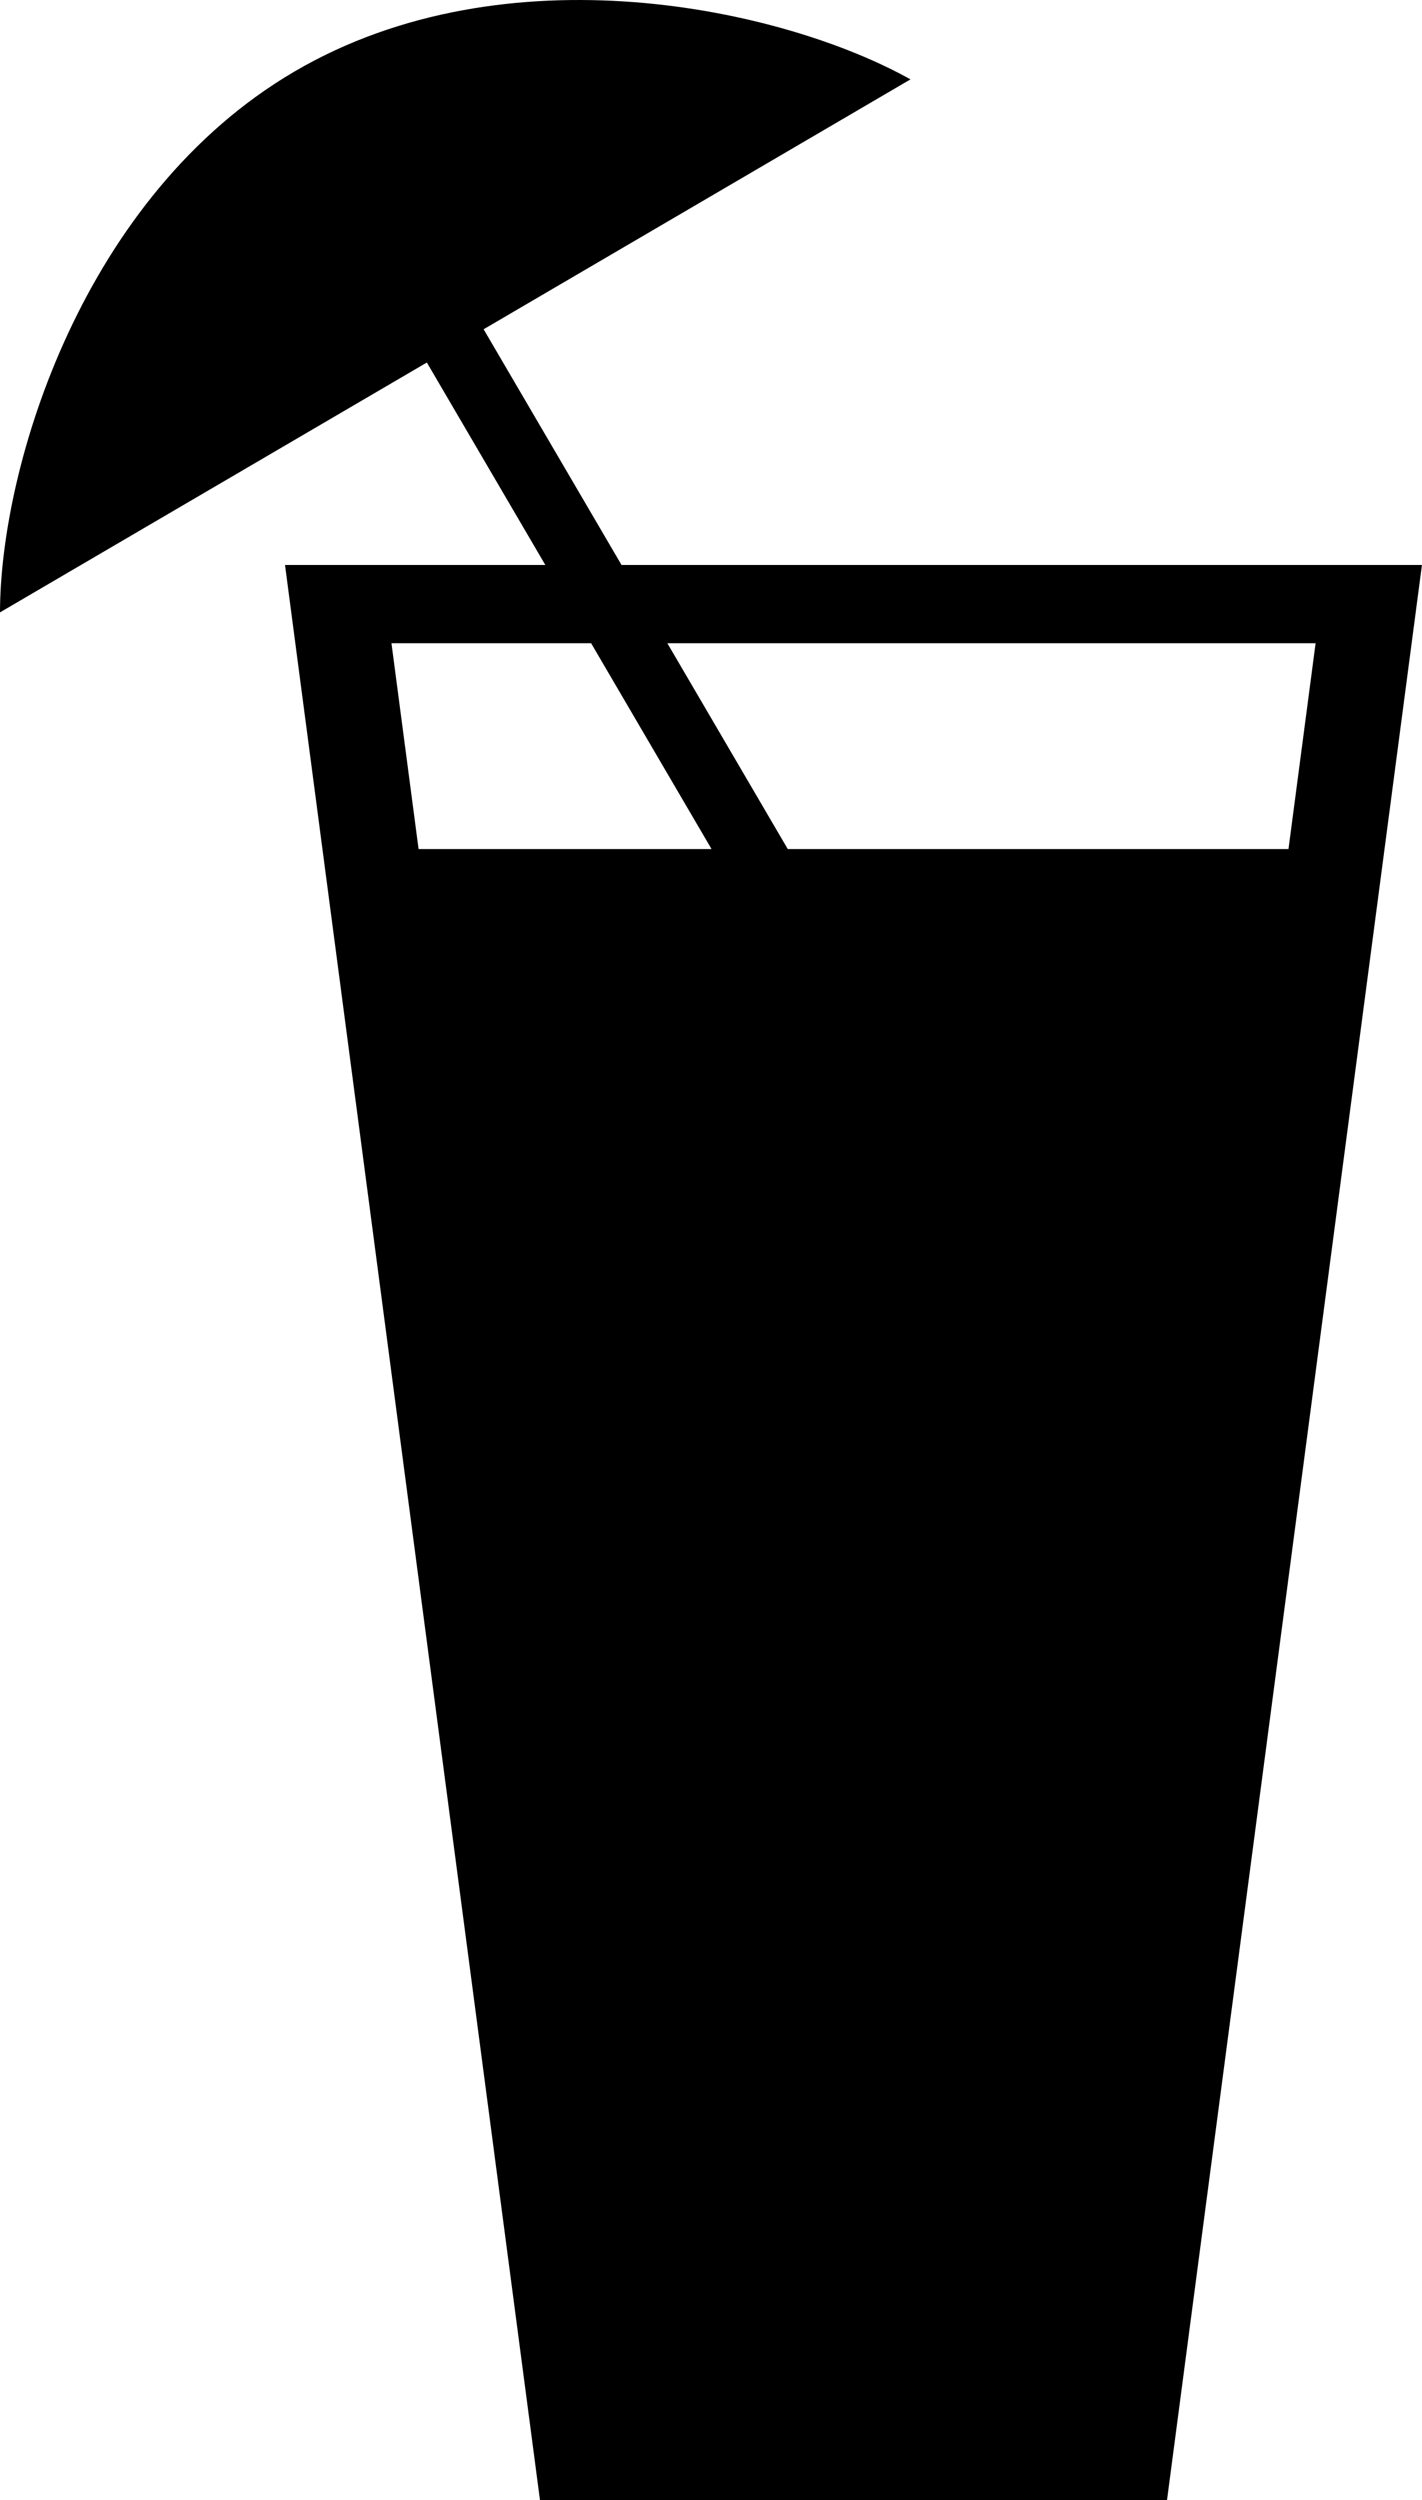 <?xml version="1.0" encoding="utf-8"?>
<!-- Generator: Adobe Illustrator 14.0.0, SVG Export Plug-In . SVG Version: 6.00 Build 43363)  -->
<!DOCTYPE svg PUBLIC "-//W3C//DTD SVG 1.0//EN" "http://www.w3.org/TR/2001/REC-SVG-20010904/DTD/svg10.dtd">
<svg version="1.0" id="Layer_1" xmlns="http://www.w3.org/2000/svg" xmlns:xlink="http://www.w3.org/1999/xlink" x="0px" y="0px"
	 width="56.893px" height="100px" viewBox="0 0 56.893 100" enable-background="new 0 0 56.893 100" xml:space="preserve">
<path d="M45.296,22.598H24.867l-5.518-9.428l17.078-9.995c-5.104-2.855-16.167-5.276-24.639-0.318
	C3.317,7.814,0.009,18.646,0,24.494L17.078,14.5l4.74,8.098H11.403L21.604,100H23h22.295h1.396l10.2-77.402H45.296z M16.747,33.961
	l-1.085-8.233h7.988l4.818,8.233H16.747z M31.518,33.961l-4.818-8.233h16.51h9.426l-1.085,8.233H31.518z"/>
</svg>
